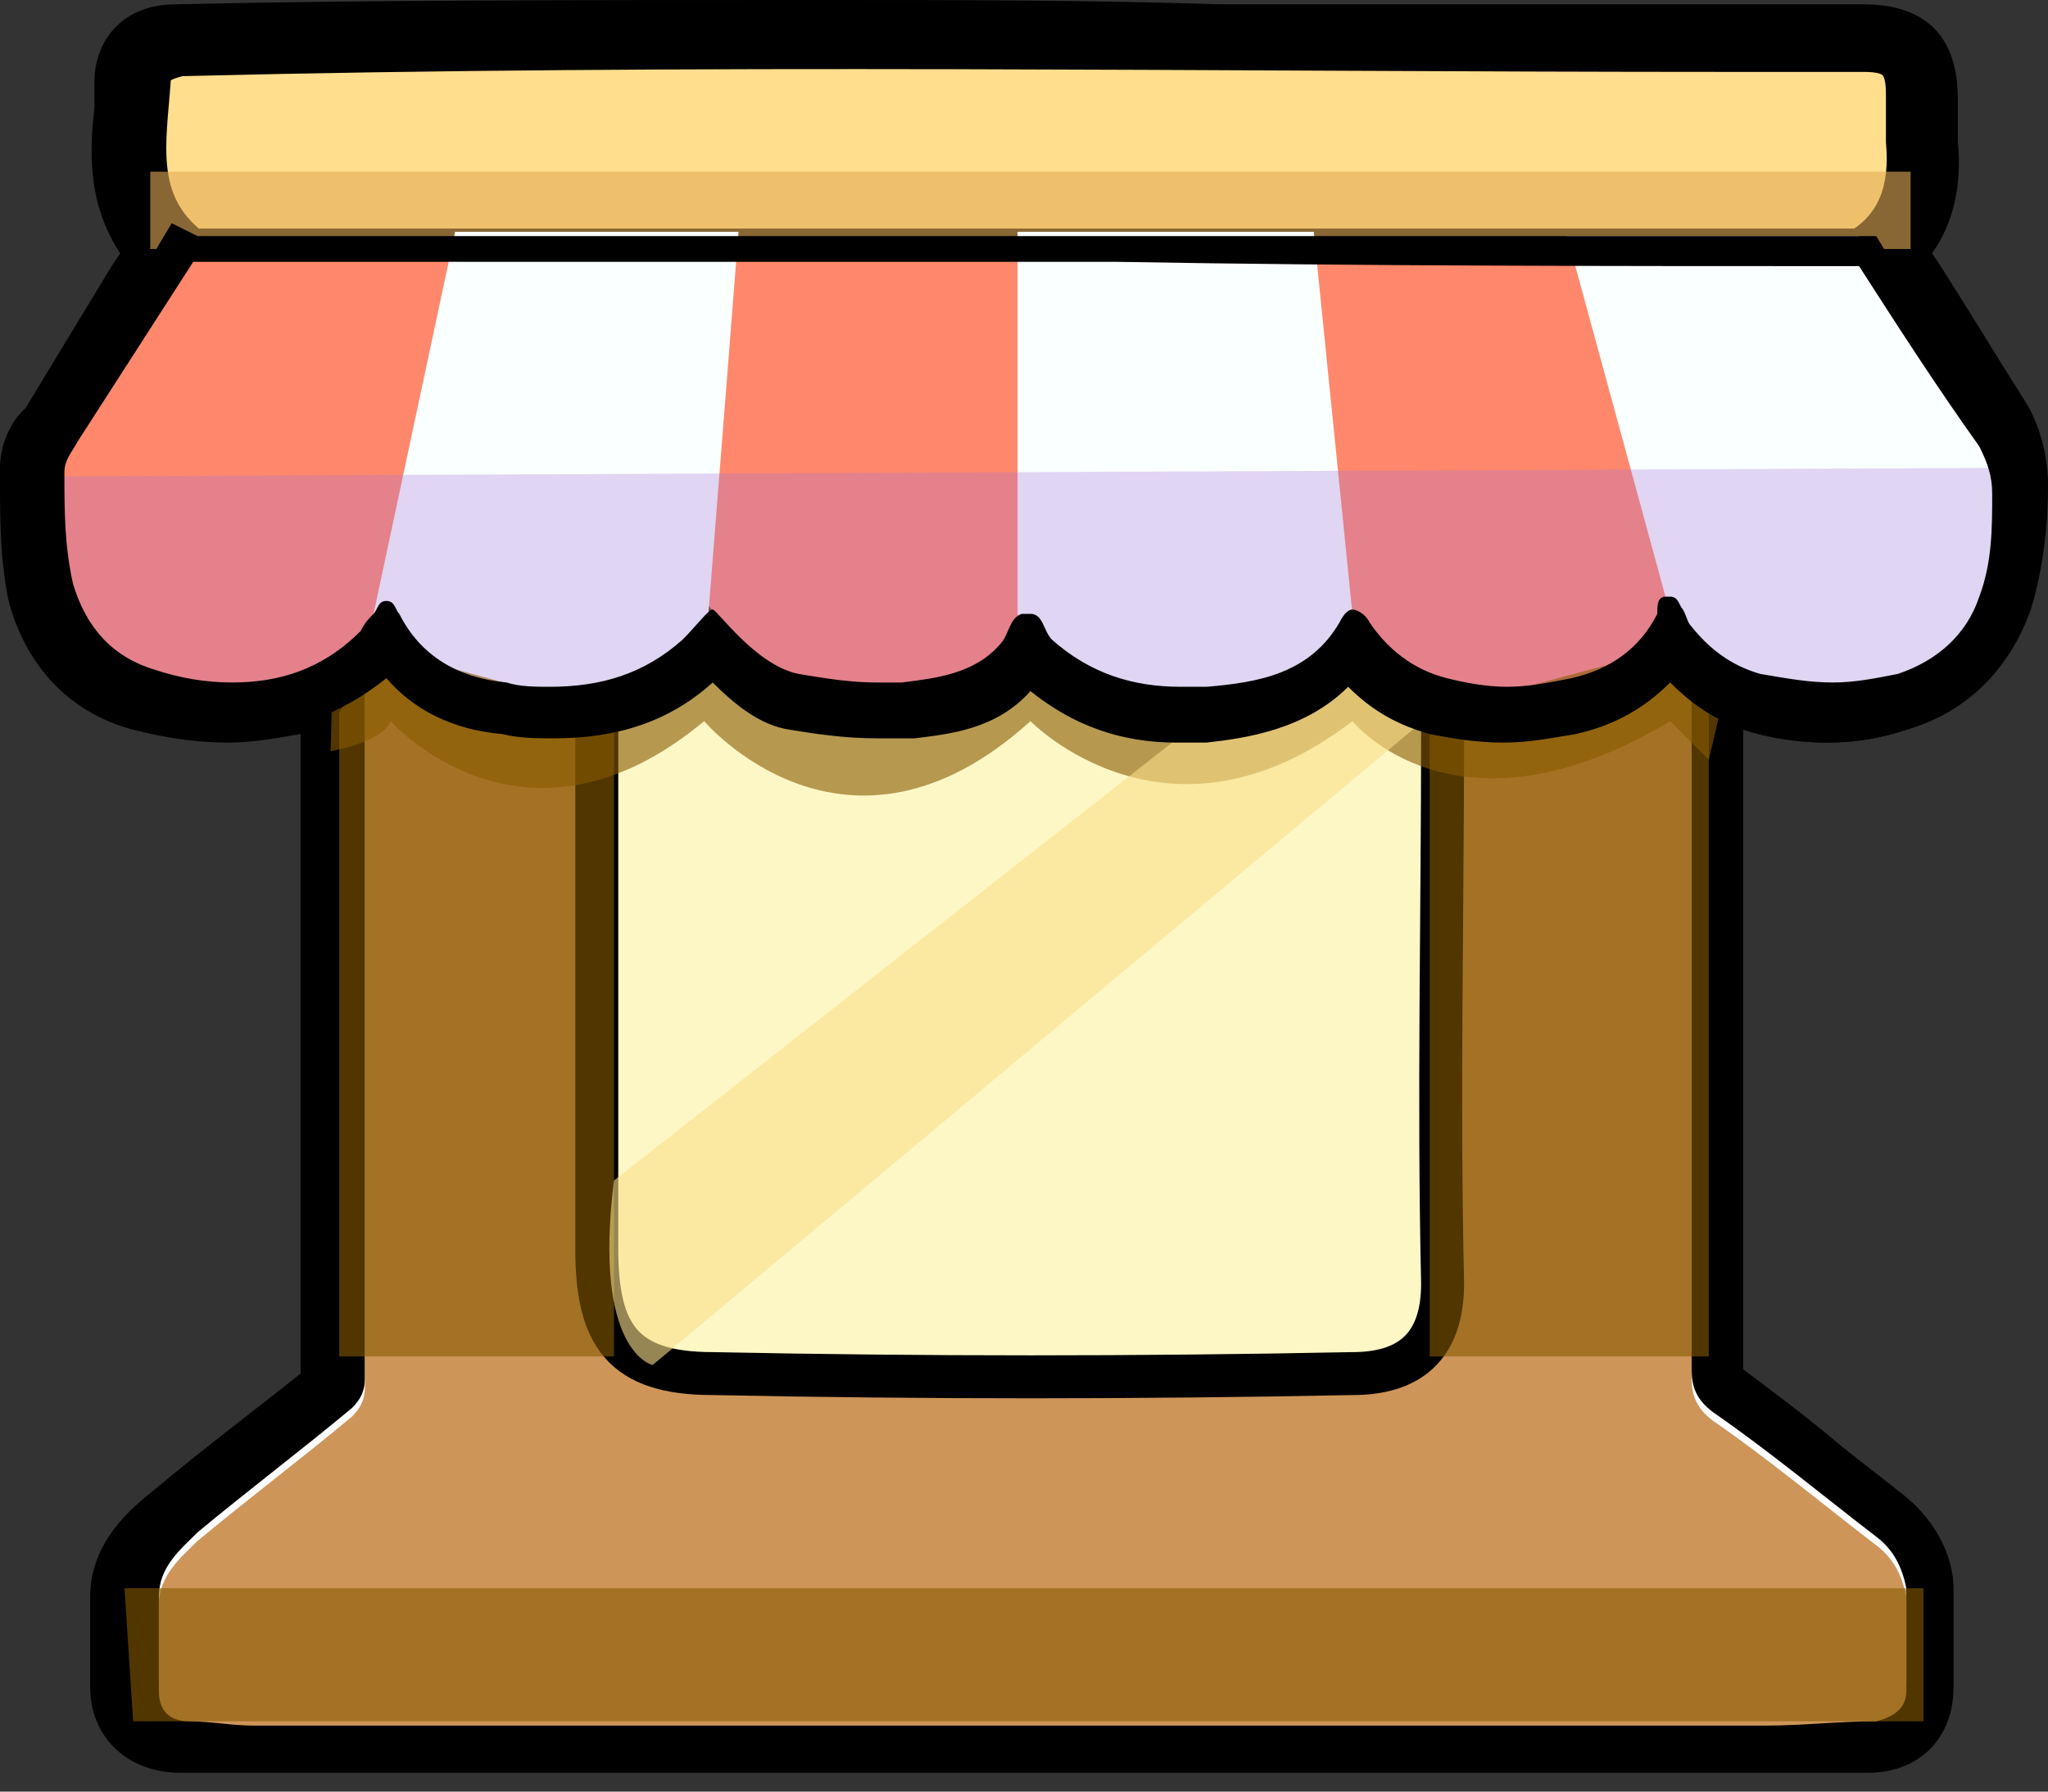 <svg width="40" height="35" viewBox="0 0 40 35" fill="none" xmlns="http://www.w3.org/2000/svg">
<rect x="0" y="0" width="40" height="35" fill="#333333" stroke="none"/>
<path d="M4.864 34.046C4.612 34.046 4.444 34.046 4.193 34.046C4.025 34.046 3.774 34.046 3.606 34.046C2.851 34.046 2.432 33.627 2.432 32.872C2.432 32.537 2.432 32.117 2.432 31.782C2.432 31.53 2.432 31.363 2.432 31.111C2.432 30.273 3.019 29.769 3.438 29.434C4.444 28.595 5.451 27.841 6.541 27.002L7.128 26.918H6.541C6.541 22.893 6.541 18.868 6.541 14.927V13.417C5.954 13.753 5.283 13.92 4.528 13.92C4.025 13.92 3.438 13.836 2.851 13.669C1.845 13.333 1.174 12.662 0.839 11.572C0.671 10.818 0.671 10.063 0.671 9.392V9.14C0.671 8.805 0.839 8.553 1.006 8.386L1.09 8.302L3.103 5.031C2.348 4.193 2.432 3.103 2.432 2.264C2.432 2.096 2.432 1.929 2.432 1.761C2.432 1.342 2.767 0.839 3.438 0.839C7.128 0.755 11.069 0.755 16.101 0.755C18.7 0.755 21.216 0.755 23.816 0.755C26.331 0.755 28.931 0.755 31.447 0.755H34.13C34.885 0.755 35.639 0.755 36.394 0.755C37.317 0.755 37.652 1.174 37.736 2.096C37.736 2.264 37.736 2.348 37.736 2.516C37.736 2.683 37.736 2.851 37.736 3.019C37.82 3.857 37.568 4.528 37.065 5.031L37.484 5.618C38.071 6.541 38.574 7.379 39.161 8.302C39.413 8.721 39.497 9.14 39.497 9.644C39.497 10.398 39.497 11.153 39.245 11.908C38.91 12.914 38.239 13.585 37.233 13.836C36.73 14.004 36.226 14.088 35.807 14.088C35.304 14.088 34.801 14.004 34.298 13.836C34.046 13.753 33.878 13.669 33.711 13.585V16.855C33.711 20.21 33.711 23.648 33.711 27.002C33.711 27.17 33.711 27.254 33.878 27.337C34.549 27.841 35.22 28.344 35.807 28.847C36.226 29.182 36.562 29.434 36.981 29.769C37.484 30.189 37.736 30.608 37.736 31.195C37.736 31.866 37.736 32.453 37.736 33.04C37.736 33.711 37.233 34.13 36.562 34.13C36.31 34.13 36.059 34.13 35.807 34.13C35.304 34.13 34.885 34.13 34.382 34.13H29.182C21.048 34.046 12.914 34.046 4.864 34.046Z" fill="#FDFDFE"/>
<path d="M16.101 1.174C21.216 1.174 26.331 1.174 31.53 1.174C32.285 1.174 33.04 1.174 33.711 1.174C33.878 1.174 34.046 1.174 34.214 1.174C34.969 1.174 35.639 1.174 36.394 1.174C36.981 1.174 37.149 1.342 37.149 1.929C37.149 2.264 37.149 2.6 37.149 2.851C37.233 3.606 36.981 4.277 36.31 4.696C37.065 5.954 37.82 7.128 38.658 8.386C38.826 8.721 38.91 9.057 38.91 9.392C38.91 10.063 38.91 10.818 38.658 11.489C38.407 12.327 37.82 12.83 37.065 13.082C36.646 13.249 36.226 13.249 35.807 13.249C35.304 13.249 34.885 13.166 34.382 13.082C33.794 12.914 33.375 12.579 33.04 12.159C33.04 12.495 33.04 12.746 33.04 13.082C33.04 17.61 33.04 22.222 33.04 26.75C33.04 27.086 33.124 27.337 33.459 27.589C34.549 28.344 35.556 29.182 36.646 30.021C36.981 30.273 37.149 30.608 37.233 31.027C37.233 31.614 37.233 32.201 37.233 32.872C37.233 33.208 36.981 33.375 36.646 33.459C35.891 33.459 35.22 33.543 34.465 33.543C32.704 33.543 31.027 33.543 29.266 33.543C21.132 33.543 13.082 33.543 4.948 33.543C4.528 33.543 4.109 33.459 3.69 33.459C3.27 33.459 3.103 33.208 3.103 32.872C3.103 32.285 3.103 31.698 3.103 31.195C3.103 30.608 3.522 30.273 3.857 29.937C4.864 29.099 5.87 28.344 6.876 27.505C7.044 27.337 7.128 27.17 7.128 26.918C7.128 22.055 7.128 17.107 7.128 12.243C6.373 12.998 5.535 13.333 4.612 13.333C4.109 13.333 3.606 13.249 3.103 13.082C2.264 12.83 1.761 12.243 1.509 11.321C1.342 10.566 1.342 9.811 1.342 9.057C1.342 8.805 1.509 8.637 1.593 8.47C2.348 7.212 3.103 6.038 3.857 4.78C2.767 3.941 3.019 2.767 3.103 1.593C3.103 1.342 3.27 1.258 3.606 1.174C7.715 1.174 11.908 1.174 16.101 1.174ZM20.964 29.769C21.048 29.769 21.216 29.686 21.3 29.602C21.216 29.686 21.048 29.686 20.964 29.769ZM16.101 0C11.153 0 7.128 5.117e-06 3.438 0.084C2.348 0.084 1.845 0.839 1.845 1.593C1.845 1.761 1.845 1.929 1.845 2.096C1.761 2.851 1.677 3.941 2.348 4.948L2.18 5.199L0.503 7.966L0.419 8.05C0.252 8.218 0 8.637 0 9.14V9.392C0 10.147 -9.62171e-07 10.902 0.168 11.74C0.503 12.998 1.342 13.92 2.6 14.256C3.27 14.424 3.857 14.507 4.444 14.507C4.948 14.507 5.367 14.424 5.87 14.34V14.675C5.87 18.7 5.87 22.809 5.87 26.834C5.031 27.505 4.025 28.26 3.019 29.099C2.6 29.434 1.761 30.105 1.761 31.195C1.761 31.447 1.761 31.614 1.761 31.866C1.761 32.201 1.761 32.621 1.761 32.956C1.761 33.962 2.516 34.633 3.522 34.633C3.774 34.633 3.941 34.633 4.109 34.633C4.361 34.633 4.528 34.633 4.78 34.633C12.914 34.633 20.964 34.633 29.099 34.633H34.298C34.801 34.633 35.22 34.633 35.723 34.633C35.975 34.633 36.226 34.633 36.478 34.633C37.484 34.633 38.155 33.962 38.155 32.956C38.155 32.369 38.155 31.698 38.155 31.027C38.155 30.524 37.904 29.769 37.149 29.182C36.73 28.847 36.394 28.595 35.975 28.26C35.388 27.757 34.717 27.254 34.046 26.75C34.046 23.396 34.046 19.958 34.046 16.604V14.256C34.549 14.424 35.136 14.507 35.639 14.507C36.226 14.507 36.73 14.424 37.233 14.256C38.407 13.92 39.245 13.082 39.665 11.908C39.916 11.069 40 10.231 40 9.476C40 8.889 39.832 8.302 39.581 7.883C38.994 6.96 38.491 6.122 37.904 5.199L37.736 4.948C38.155 4.361 38.323 3.606 38.239 2.767C38.239 2.683 38.239 2.516 38.239 2.348C38.239 2.18 38.239 2.096 38.239 1.929C38.239 0.671 37.568 0.084 36.394 0.084C35.639 0.084 34.969 0.084 34.214 0.084H33.711C32.956 0.084 32.201 0.084 31.53 0.084C28.931 0.084 26.415 0.084 23.816 0.084C21.216 5.117e-06 18.7 0 16.101 0Z" fill="black"/>
<path d="M33.04 12.327C33.04 12.662 33.04 12.914 33.04 13.249C33.04 17.778 33.04 22.39 33.04 26.918C33.04 27.254 33.124 27.505 33.459 27.757C34.549 28.512 35.556 29.35 36.646 30.189C36.981 30.44 37.149 30.776 37.233 31.195C37.233 31.782 37.233 32.369 37.233 33.04C37.233 33.375 36.981 33.543 36.646 33.627C35.891 33.627 35.22 33.711 34.465 33.711C24.654 33.711 14.759 33.711 4.948 33.711C4.528 33.711 4.109 33.627 3.69 33.627C3.27 33.627 3.103 33.375 3.103 33.04C3.103 32.453 3.103 31.866 3.103 31.363C3.103 30.776 3.522 30.44 3.857 30.105C4.864 29.266 5.87 28.512 6.876 27.673C7.044 27.505 7.128 27.337 7.128 27.086C7.128 22.222 7.128 17.275 7.128 12.411C7.212 12.327 7.296 12.159 7.379 12.075C7.463 11.992 7.463 11.824 7.631 11.824C7.799 11.824 7.799 11.992 7.883 12.075C8.302 12.914 8.973 13.333 9.979 13.501C11.237 13.669 12.411 13.501 13.417 12.579C13.669 12.327 13.585 11.908 14.004 11.74C14.507 12.411 14.843 13.082 15.765 13.249C16.436 13.417 17.107 13.501 17.778 13.417C18.449 13.333 19.203 13.249 19.706 12.662C19.874 12.495 19.874 12.159 20.126 12.075C20.545 11.908 20.461 12.411 20.629 12.579C21.468 13.417 22.474 13.669 23.648 13.585C24.654 13.501 25.66 13.249 26.247 12.243C26.415 11.908 26.583 11.992 26.834 12.243C27.254 12.746 27.673 13.249 28.344 13.417C29.182 13.585 30.021 13.585 30.776 13.417C31.53 13.249 32.117 12.83 32.453 12.159C32.537 12.075 32.537 11.824 32.62 11.824C32.788 11.824 32.872 11.992 32.956 12.075C32.956 12.075 32.956 12.243 33.04 12.327Z" fill="#CE9559"/>
<path d="M19.958 12.075C21.971 12.075 23.983 12.075 25.912 12.075C27.589 12.075 28.176 12.662 28.176 14.256C28.176 17.862 28.092 21.468 28.176 25.073C28.176 26.331 27.505 26.834 26.415 26.834C22.222 26.918 18.029 26.918 13.92 26.834C12.159 26.834 11.656 26.08 11.656 24.402C11.656 20.964 11.656 17.526 11.656 14.088C11.656 12.662 12.327 12.075 13.836 11.992C15.933 12.075 17.945 12.075 19.958 12.075Z" fill="#FDF7C6" stroke="black" stroke-width="0.839" stroke-miterlimit="10"/>
<path opacity="0.6" d="M6.457 14.675C6.457 14.675 7.463 14.507 7.631 14.088C7.631 14.088 10.231 17.023 13.753 14.088C13.753 14.088 16.52 17.358 20.126 14.088C20.126 14.088 22.809 16.855 26.415 14.088C26.415 14.088 28.428 16.604 32.621 14.088L33.375 14.843L34.046 11.992L6.541 11.656L6.457 14.675Z" fill="#875A00"/>
<path d="M32.956 12.327C32.872 12.243 32.872 12.075 32.788 11.992C32.704 11.908 32.956 11.74 32.788 11.824C32.62 11.824 32.62 12.075 32.62 12.159C32.285 12.914 31.363 13.249 30.608 13.417C29.769 13.585 28.931 13.585 28.176 13.417C27.505 13.249 27.002 12.746 26.667 12.243C26.415 11.908 26.247 11.908 26.08 12.243C25.493 13.333 24.486 13.501 23.48 13.669C22.39 13.836 21.3 13.501 20.461 12.662C20.294 12.495 20.294 11.992 19.958 12.159C19.706 12.243 19.706 12.579 19.539 12.746C19.036 13.417 18.281 13.417 17.61 13.585C16.939 13.669 16.268 13.585 15.598 13.417C14.759 13.249 14.34 12.495 13.836 11.824C13.501 11.992 13.501 12.411 13.249 12.662C12.243 13.585 11.069 13.753 9.811 13.585C8.889 13.501 8.134 12.998 7.715 12.159C7.631 12.075 7.631 11.908 7.463 11.908C7.296 11.908 7.296 12.075 7.212 12.159C7.128 12.243 7.044 12.411 6.96 12.495C5.786 13.753 4.361 13.836 2.851 13.333C2.013 13.082 1.509 12.411 1.258 11.572C1.09 10.818 1.09 9.979 1.09 9.224C1.09 8.973 1.258 8.805 1.342 8.637C2.096 7.379 2.851 6.122 3.606 4.78C3.774 4.78 3.941 4.78 4.193 4.78C9.979 4.78 15.765 4.78 21.635 4.78C26.499 4.78 31.363 4.78 36.143 4.78C36.897 6.038 37.652 7.379 38.491 8.637C38.658 8.973 38.742 9.308 38.742 9.644C38.742 10.398 38.742 11.069 38.491 11.824C38.239 12.662 37.652 13.249 36.897 13.417C35.975 13.669 35.136 13.669 34.214 13.417C33.711 13.166 33.375 12.83 32.956 12.327Z" fill="#FF886C"/>
<path d="M36.31 4.78C31.447 4.78 26.583 4.78 21.803 4.78C16.017 4.78 10.231 4.78 4.361 4.78C4.193 4.78 4.025 4.78 3.774 4.78C2.683 3.941 2.935 2.767 3.019 1.593C3.019 1.342 3.187 1.258 3.522 1.174C13.585 0.922 23.648 1.09 33.711 1.09C34.633 1.09 35.472 1.09 36.394 1.09C36.981 1.09 37.149 1.258 37.149 1.845C37.149 2.18 37.149 2.516 37.149 2.767C37.233 3.69 36.981 4.361 36.31 4.78Z" fill="#FFDE8D" stroke="black" stroke-width="0.629" stroke-linecap="round" stroke-linejoin="round"/>
<path opacity="0.6" d="M37.316 3.354H2.935V4.864H37.316V3.354Z" fill="#E5AC57"/>
<path opacity="0.6" d="M2.432 31.027H37.568V33.627H2.6L2.432 31.027Z" fill="#875A00"/>
<path d="M8.889 4.528L7.296 11.992C7.296 11.992 8.134 13.836 10.734 13.753C13.333 13.669 13.836 11.992 13.836 11.992L14.424 4.528H8.889Z" fill="#FAFFFF"/>
<path d="M19.874 4.528V11.992C19.874 11.992 20.713 13.836 23.312 13.753C25.912 13.669 26.415 11.992 26.415 11.992L25.66 4.528H19.874Z" fill="#FAFFFF"/>
<path d="M30.608 4.612L32.621 11.992C32.621 11.992 33.459 13.753 36.059 13.753C38.91 13.753 39.413 9.644 39.413 9.644L36.31 4.612H30.608Z" fill="#FAFFFF"/>
<path opacity="0.3" d="M0.671 9.308C0.671 9.308 0.671 16.52 7.463 12.327C7.463 12.327 9.979 15.765 13.836 12.411C13.836 12.411 16.436 15.262 20.126 12.662C20.126 12.662 22.474 15.178 26.247 12.579C26.247 12.579 29.266 15.262 32.621 12.411C32.621 12.411 33.878 14.843 37.736 13.585C37.736 13.585 39.916 12.579 39.245 9.14L0.671 9.308Z" fill="#A472D3"/>
<path opacity="0.6" d="M11.992 26.499H6.625V13.92L7.379 12.662L11.992 13.92V26.499Z" fill="#875A00"/>
<path opacity="0.6" d="M27.924 26.499H33.375V13.92L32.62 12.662L27.924 13.92V26.499Z" fill="#875A00"/>
<path opacity="0.6" d="M28.092 13.836L12.746 26.667C12.746 26.667 11.572 26.415 11.992 23.061L24.067 13.585L26.415 12.662L28.092 13.836Z" fill="#FAE08B"/>
<path d="M36.31 5.199C37.065 6.373 37.82 7.547 38.658 8.721C38.826 9.057 38.91 9.308 38.91 9.644C38.91 10.315 38.91 10.985 38.658 11.656C38.407 12.411 37.82 12.914 37.065 13.166C36.646 13.249 36.226 13.333 35.807 13.333C35.304 13.333 34.885 13.249 34.382 13.166C33.794 12.998 33.375 12.662 33.04 12.243C32.956 12.159 32.956 12.075 32.872 11.908C32.788 11.824 32.788 11.656 32.62 11.656C32.62 11.656 32.62 11.656 32.537 11.656C32.369 11.656 32.369 11.824 32.369 11.992C32.033 12.662 31.447 13.082 30.692 13.249C30.273 13.333 29.853 13.417 29.434 13.417C29.015 13.417 28.595 13.333 28.26 13.249C27.589 13.082 27.086 12.662 26.75 12.159C26.667 11.992 26.499 11.908 26.415 11.908C26.331 11.908 26.247 11.992 26.163 12.159C25.576 13.166 24.57 13.333 23.564 13.417C23.396 13.417 23.229 13.417 23.061 13.417C22.138 13.417 21.3 13.166 20.545 12.495C20.377 12.327 20.377 11.992 20.126 11.992C20.126 11.992 20.042 11.992 19.958 11.992C19.706 12.075 19.706 12.411 19.539 12.579C19.036 13.166 18.281 13.249 17.61 13.333C17.442 13.333 17.275 13.333 17.107 13.333C16.604 13.333 16.101 13.249 15.598 13.166C14.759 12.998 14.004 11.908 13.92 11.908C13.836 11.908 13.585 12.243 13.333 12.495C12.579 13.166 11.74 13.417 10.734 13.417C10.482 13.417 10.147 13.417 9.895 13.333C8.973 13.249 8.218 12.83 7.799 11.992C7.715 11.908 7.715 11.74 7.547 11.74C7.379 11.74 7.379 11.908 7.296 11.992C7.212 12.075 7.128 12.159 7.044 12.327C6.289 13.082 5.451 13.333 4.528 13.333C4.025 13.333 3.522 13.249 3.019 13.082C2.18 12.83 1.677 12.243 1.426 11.405C1.258 10.65 1.258 9.979 1.258 9.224C1.258 8.973 1.426 8.805 1.509 8.637C2.264 7.463 3.019 6.289 3.774 5.115C3.941 5.115 4.109 5.115 4.361 5.115C10.147 5.115 15.933 5.115 21.803 5.115C26.583 5.199 31.447 5.199 36.31 5.199ZM3.354 4.361L3.103 4.78L2.516 5.786L0.839 8.386L0.755 8.47C0.587 8.637 0.419 8.973 0.419 9.392V9.644C0.419 10.315 0.419 11.069 0.587 11.824C0.922 12.914 1.677 13.753 2.767 14.088C3.354 14.256 3.941 14.34 4.528 14.34C5.702 14.34 6.709 13.92 7.547 13.249C8.05 13.836 8.805 14.256 9.811 14.34C10.147 14.424 10.482 14.424 10.818 14.424C12.075 14.424 13.082 14.088 13.92 13.333C14.34 13.753 14.843 14.172 15.43 14.256C15.933 14.34 16.52 14.424 17.107 14.424C17.275 14.424 17.526 14.424 17.694 14.424H17.862C18.532 14.34 19.455 14.256 20.126 13.501C20.964 14.172 21.887 14.507 22.977 14.507C23.145 14.507 23.396 14.507 23.564 14.507C24.319 14.424 25.493 14.256 26.331 13.417C26.834 13.92 27.337 14.172 27.924 14.34C28.344 14.424 28.847 14.507 29.35 14.507C29.853 14.507 30.273 14.424 30.776 14.34C31.53 14.172 32.117 13.836 32.62 13.333C32.956 13.669 33.459 14.088 34.13 14.256C34.633 14.424 35.22 14.507 35.723 14.507C36.226 14.507 36.73 14.424 37.233 14.256C38.323 13.92 39.078 13.249 39.413 12.243C39.665 11.489 39.665 10.734 39.665 9.979C39.665 9.476 39.497 8.973 39.245 8.553C38.658 7.715 38.071 6.876 37.568 5.954L36.897 5.031L36.646 4.612H36.226H31.866H21.719H13.082H4.361C4.277 4.612 4.109 4.612 4.025 4.612H3.857L3.354 4.361Z" fill="black"/>
</svg>
